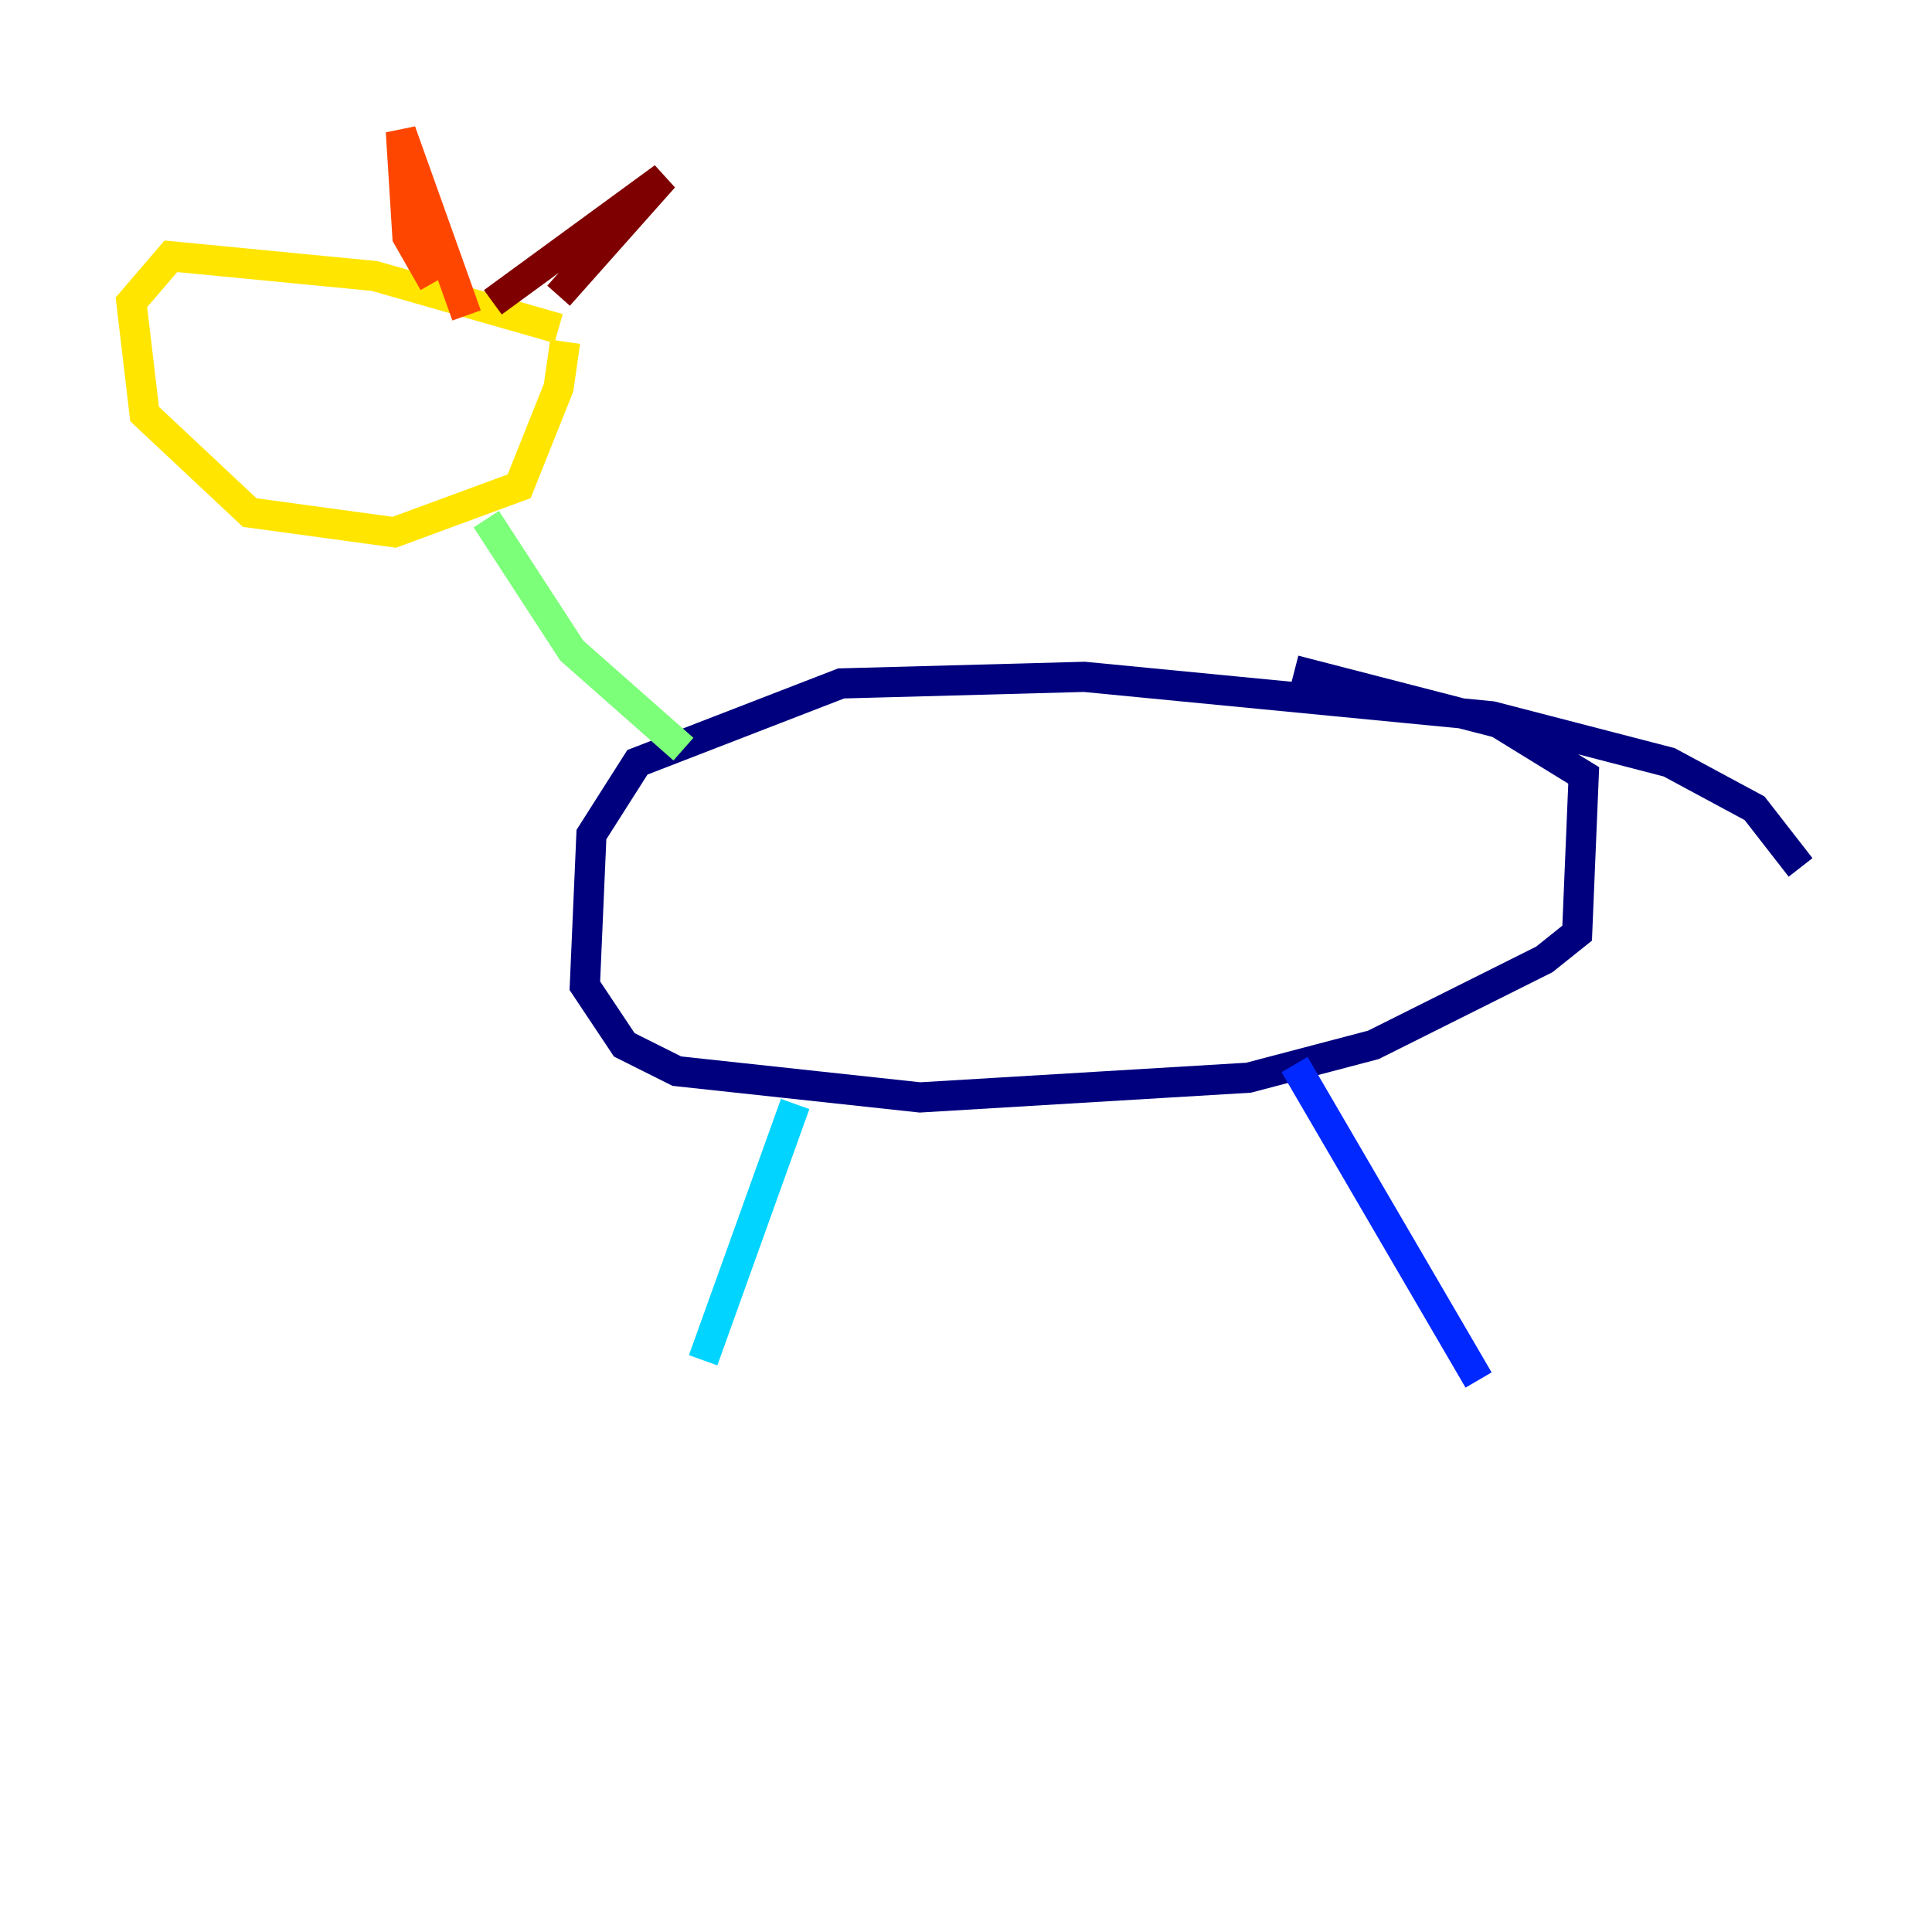 <?xml version="1.0" encoding="utf-8" ?>
<svg baseProfile="tiny" height="128" version="1.2" viewBox="0,0,128,128" width="128" xmlns="http://www.w3.org/2000/svg" xmlns:ev="http://www.w3.org/2001/xml-events" xmlns:xlink="http://www.w3.org/1999/xlink"><defs /><polyline fill="none" points="119.293,57.469 116.245,53.551 110.585,50.503 98.83,47.456 71.837,44.843 55.728,45.279 42.231,50.503 39.184,55.292 38.748,65.306 41.361,69.225 44.843,70.966 60.952,72.707 82.721,71.401 90.993,69.225 102.313,63.565 104.49,61.823 104.925,51.374 99.265,47.891 85.769,44.408" stroke="#00007f" stroke-width="2" /><polyline fill="none" points="85.769,70.531 97.959,91.429" stroke="#0028ff" stroke-width="2" /><polyline fill="none" points="52.68,73.143 46.585,90.122" stroke="#00d4ff" stroke-width="2" /><polyline fill="none" points="45.279,49.633 37.878,43.102 32.218,34.395" stroke="#7cff79" stroke-width="2" /><polyline fill="none" points="37.007,21.769 24.816,18.286 11.32,16.98 8.707,20.027 9.578,27.429 16.544,33.959 26.122,35.265 34.395,32.218 37.007,25.687 37.442,22.64" stroke="#ffe500" stroke-width="2" /><polyline fill="none" points="28.735,18.721 26.993,15.674 26.558,8.707 30.912,20.898" stroke="#ff4600" stroke-width="2" /><polyline fill="none" points="32.653,20.027 43.973,11.755 37.007,19.592" stroke="#7f0000" stroke-width="2" /></svg>